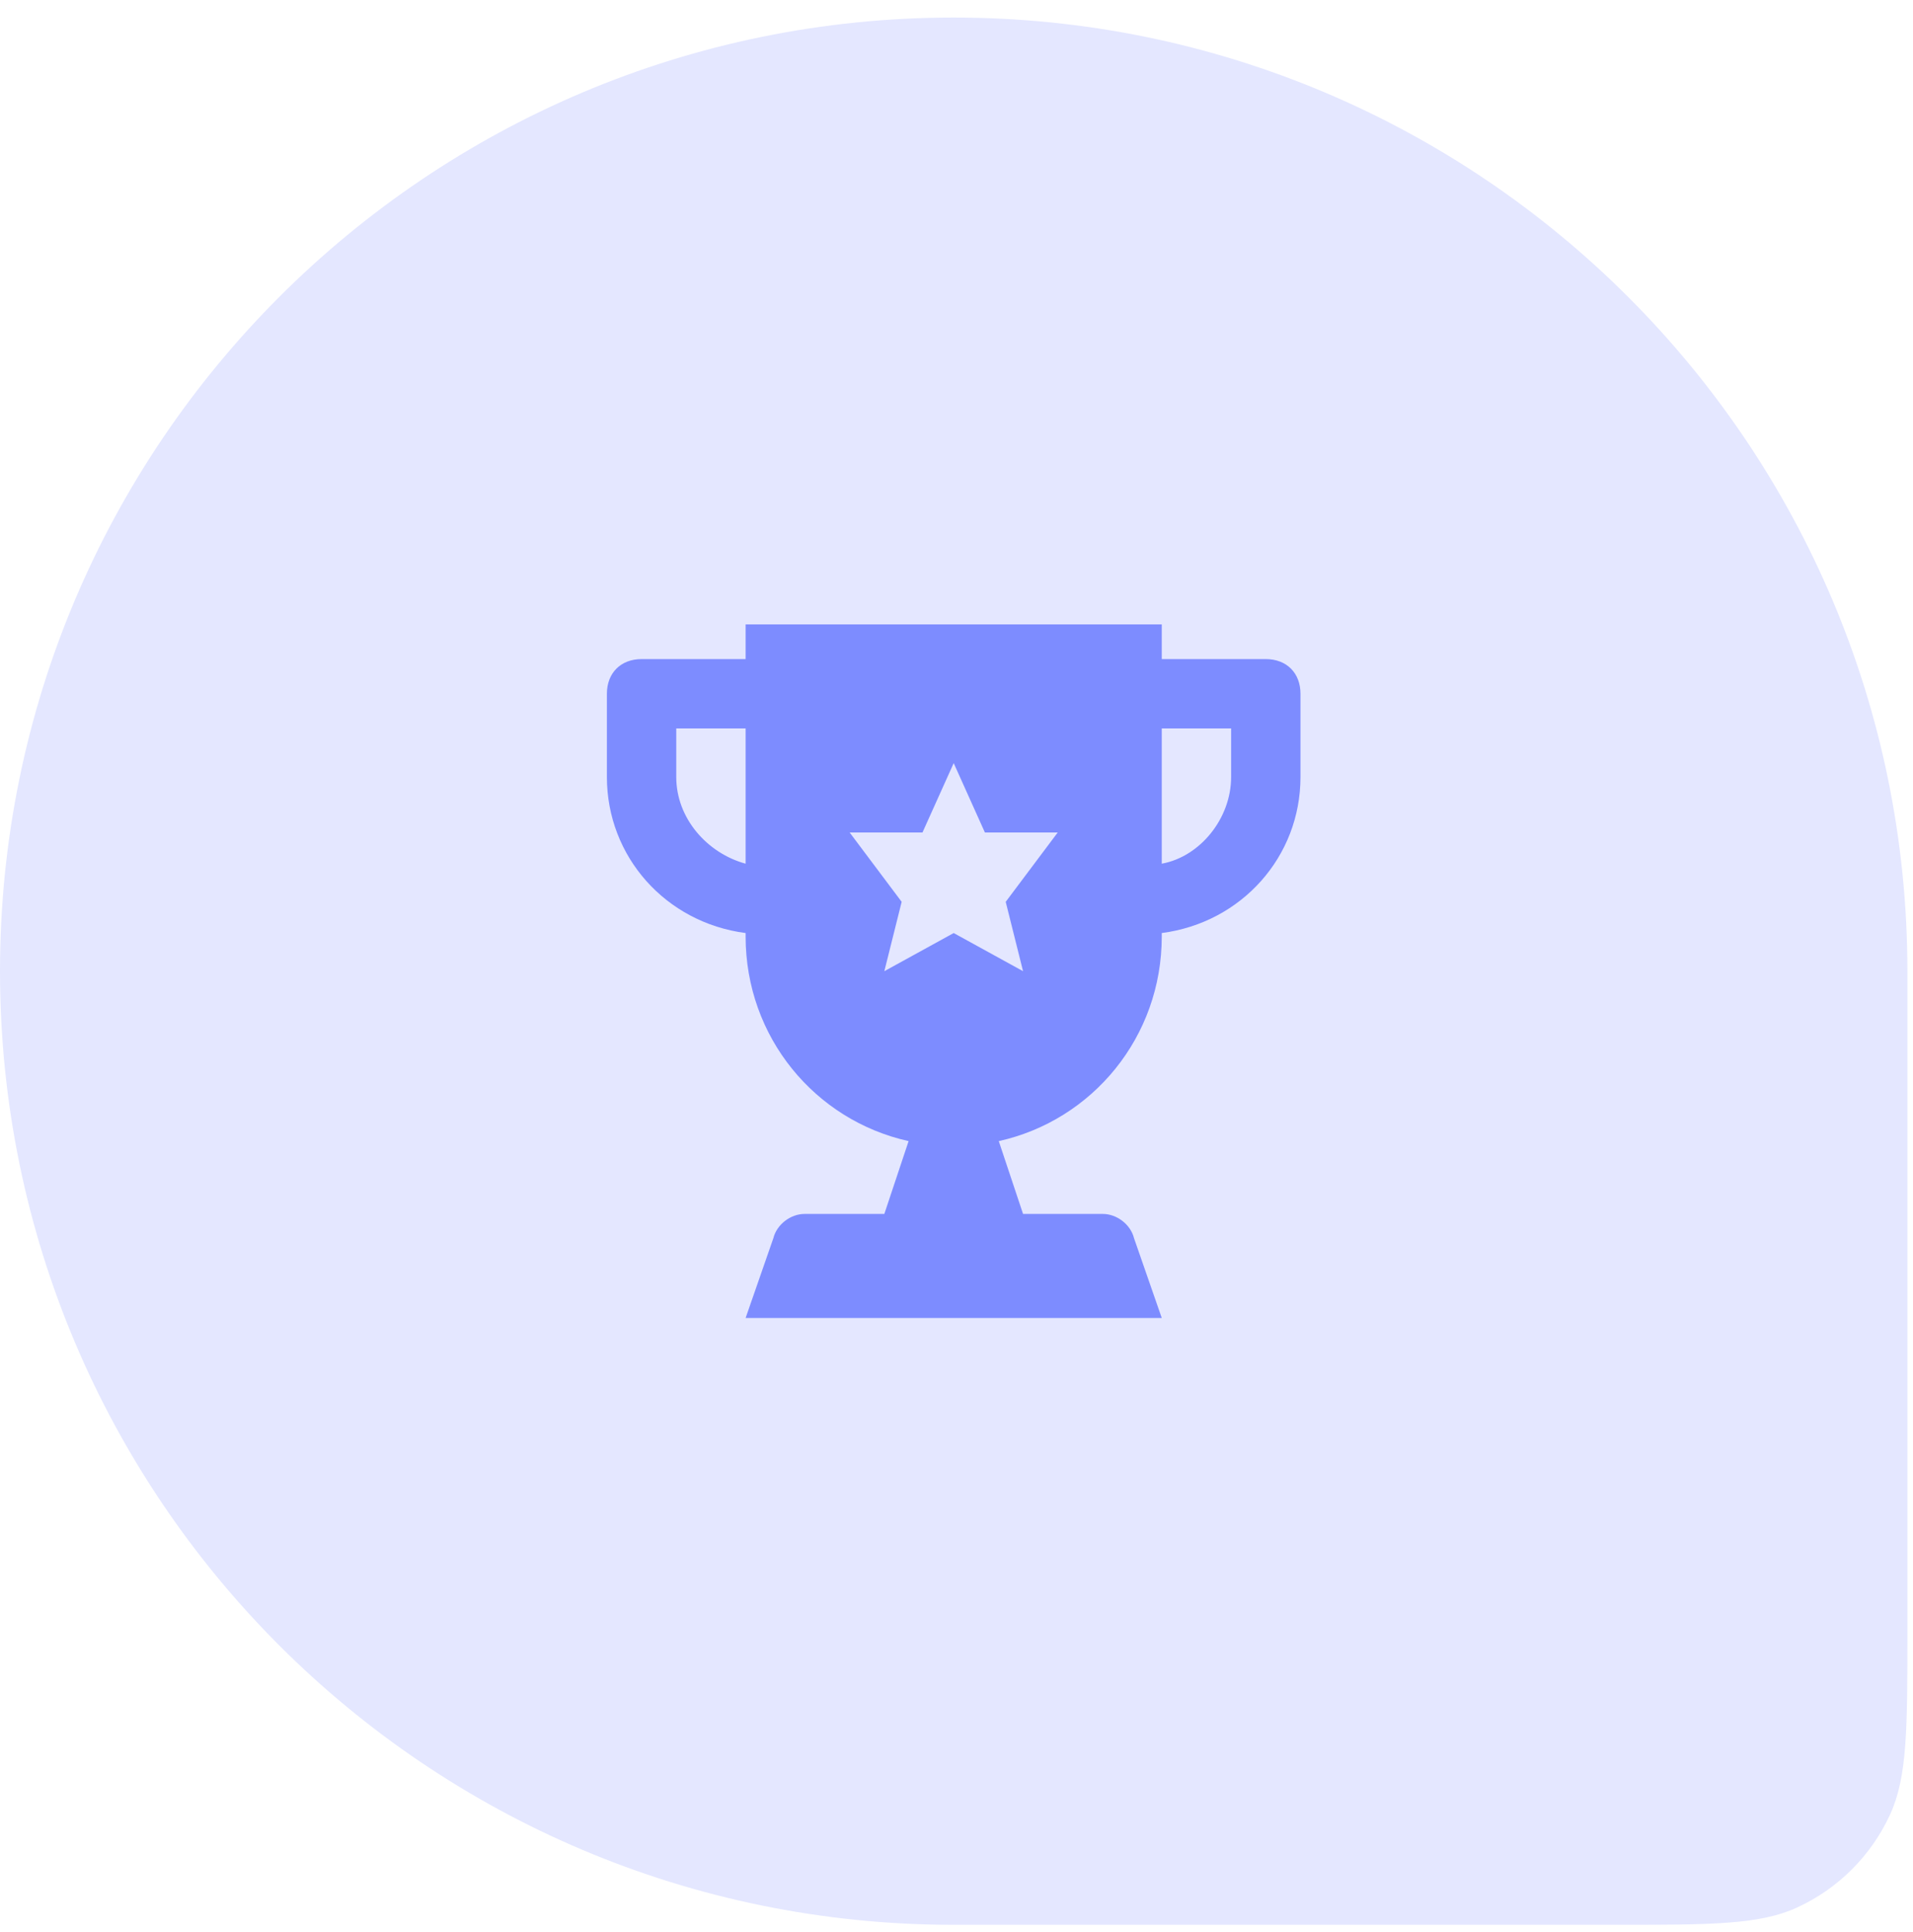 <svg width="101" height="102" viewBox="0 0 101 102" fill="none" xmlns="http://www.w3.org/2000/svg">
    <path d="M0 51.279C0 23.47 22.543 0.927 50.352 0.927C78.161 0.927 100.704 23.47 100.704 51.279V86.138C100.704 91.261 100.704 93.822 99.788 95.813C98.791 97.979 97.052 99.718 94.886 100.715C92.895 101.631 90.334 101.631 85.211 101.631H50.352C22.543 101.631 0 79.088 0 51.279Z" fill="#E4E7FF"/>
    <g clip-path="url(#clip0)">
        <path d="M66.83 34.8H61.337V32.969H39.366V34.8H33.873C32.774 34.8 32.042 35.533 32.042 36.632V41.026C32.042 45.237 35.154 48.716 39.366 49.265V49.448C39.366 54.758 43.028 59.153 47.971 60.251L46.69 64.096H42.478C41.746 64.096 41.014 64.645 40.83 65.378L39.366 69.589H61.337L59.873 65.378C59.69 64.645 58.957 64.096 58.225 64.096H54.014L52.732 60.251C57.675 59.153 61.337 54.758 61.337 49.448V49.265C65.549 48.716 68.661 45.237 68.661 41.026V36.632C68.661 35.533 67.929 34.8 66.83 34.8ZM39.366 45.603C37.352 45.054 35.704 43.223 35.704 41.026V38.462H39.366V45.603ZM54.014 51.279L50.352 49.265L46.69 51.279L47.605 47.617L44.859 43.955H48.704L50.352 40.293L51.999 43.955H55.844L53.098 47.617L54.014 51.279ZM64.999 41.026C64.999 43.223 63.352 45.237 61.337 45.603V38.462H64.999V41.026Z" fill="#7D8CFF"/>
    </g>
    <defs>
        <clipPath id="clip0">
            <rect width="36.62" height="36.62" fill="white" transform="translate(32.042 32.969)"/>
        </clipPath>
    </defs>
</svg>
